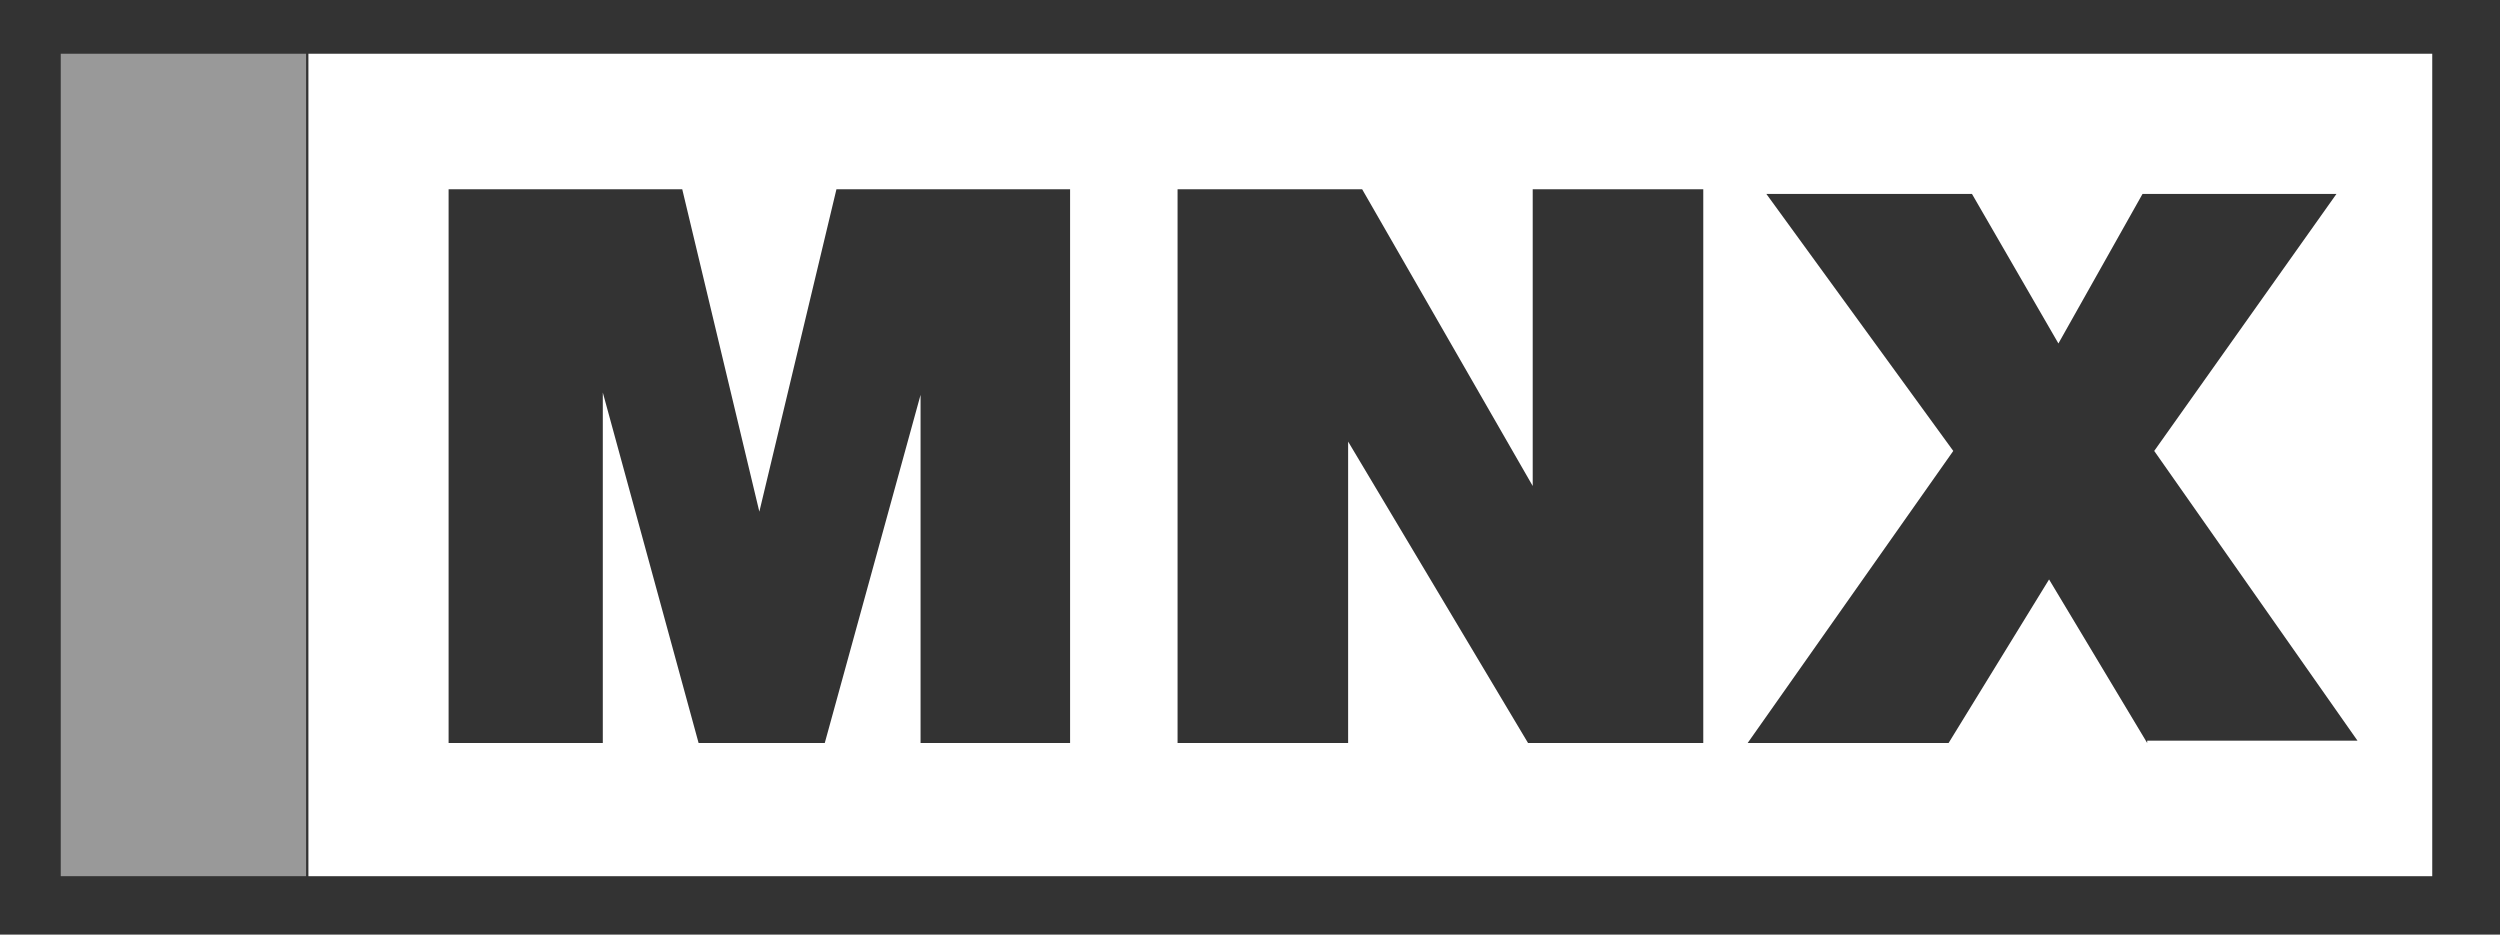 <?xml version="1.0" encoding="UTF-8"?>
<svg id="Layer_1" xmlns="http://www.w3.org/2000/svg" version="1.1" viewBox="0 0 107 40">
  <rect x="0" y="0" width="107" height="40" fill="#333333" stroke="none"/>
  <!-- Generator: Adobe Illustrator 29.1.0, SVG Export Plug-In . SVG Version: 2.1.0 Build 142)  -->
  <defs>
    <style>
      .st0, .st1 {
        fill: #fff;
      }

      .st1 {
        opacity: .5;
      }
    </style>
  </defs>
  <path class="st0" d="M13.2,2.3v35.2h90.9V2.3H13.2ZM46,31.8h-6.6v-14.9l-4.1,14.9h-5.4l-4.1-15h0v15h-6.6V8.1h10l3.3,13.8h0l3.3-13.8h10v23.7ZM72.9,31.8h-7.5l-7.7-12.9h0v12.9h-7.3V8.1h7.9l7.3,12.7h0v-12.7h7.3v23.7ZM91.9,31.8l-4.2-7-4.3,7h-8.6l8.8-12.5-8-11h8.8l3.7,6.4,3.6-6.4h8.3l-7.8,11,8.7,12.4h-9Z"/>
  <polygon class="st0" points="39.4 16.8 39.4 16.9 39.4 16.8 39.4 16.8"/>
  <rect class="st1" x="2.6" y="2.3" width="10.5" height="35.2"/>
</svg>